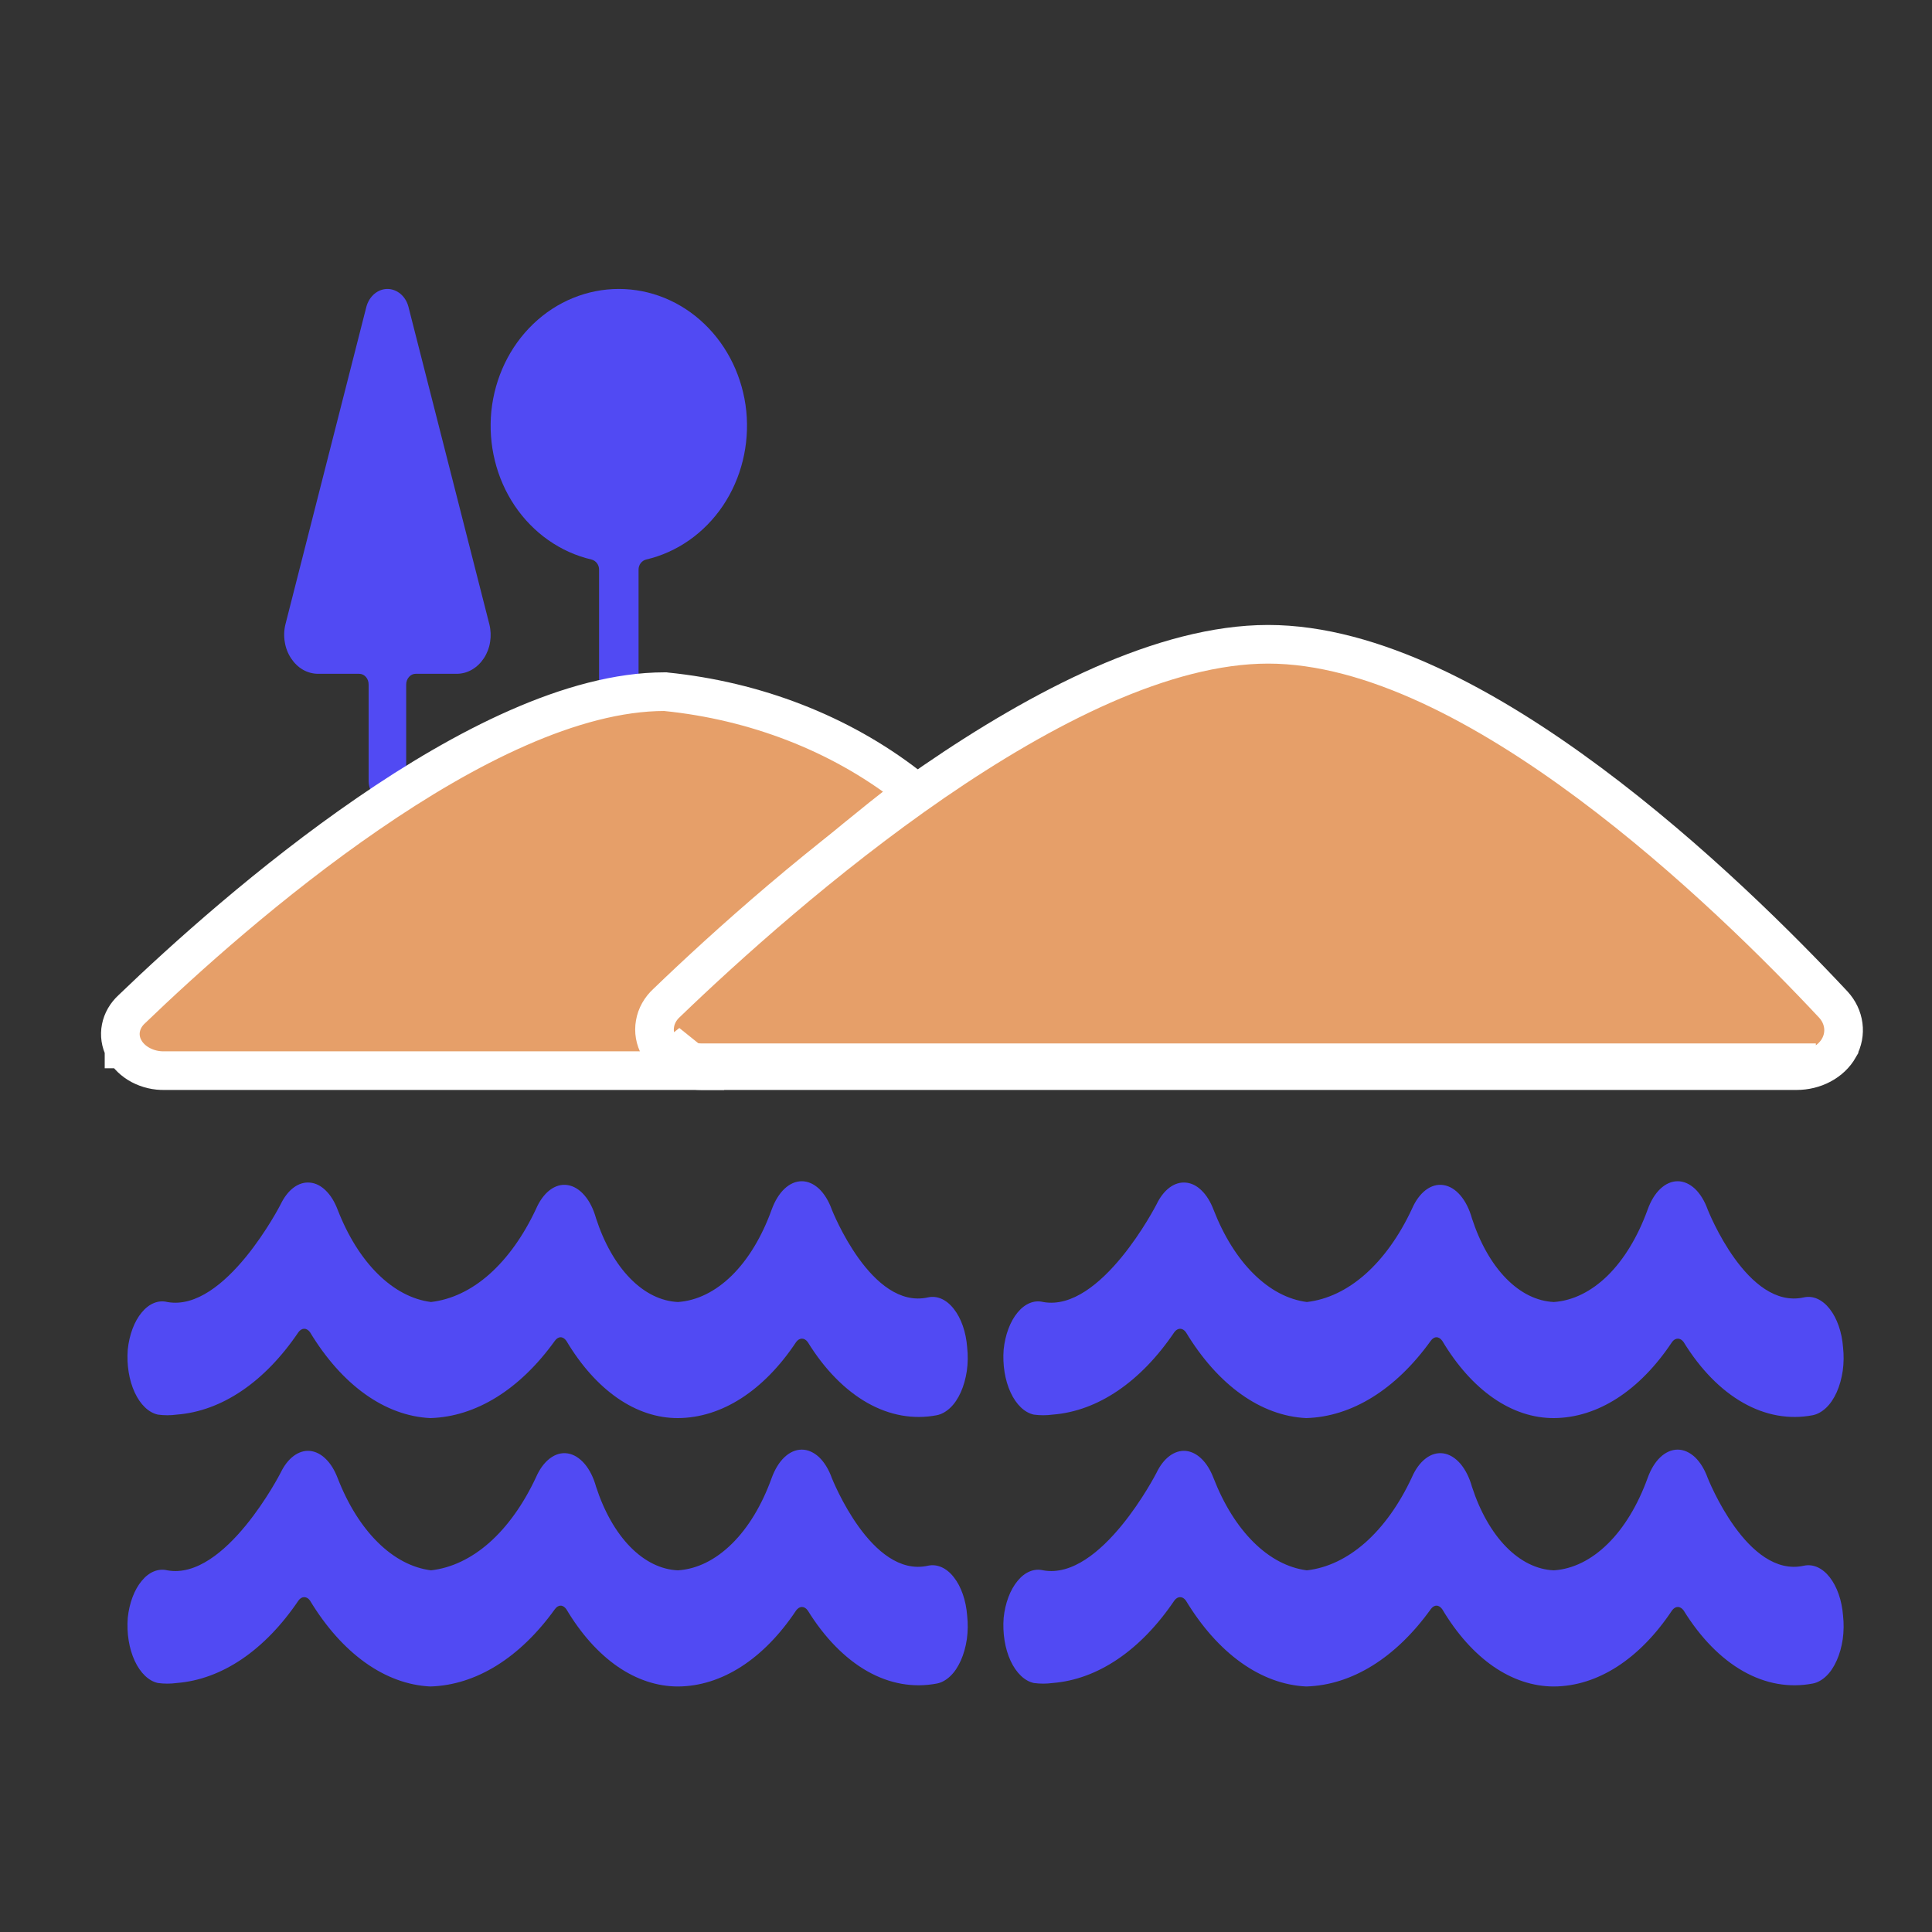 <svg width="25" height="25" viewBox="0 0 25 25" fill="none" xmlns="http://www.w3.org/2000/svg">
<rect x="0" y="0" width="25" height="25" fill="#333333" stroke="none"/>
<g clip-path="url(#clip0_7_222)">
<path d="M5.285 3.969C5.268 3.903 5.232 3.845 5.183 3.803C5.134 3.762 5.074 3.739 5.013 3.739C4.952 3.739 4.893 3.762 4.844 3.803C4.795 3.845 4.759 3.903 4.741 3.969L3.694 8.077C3.675 8.152 3.672 8.231 3.685 8.307C3.697 8.384 3.725 8.456 3.766 8.518C3.807 8.58 3.859 8.631 3.92 8.666C3.981 8.701 4.049 8.719 4.117 8.719H4.649C4.681 8.719 4.712 8.734 4.735 8.76C4.758 8.786 4.77 8.821 4.77 8.858V10.104C4.77 10.177 4.796 10.247 4.841 10.299C4.887 10.351 4.949 10.38 5.013 10.38C5.078 10.38 5.139 10.351 5.185 10.299C5.231 10.247 5.256 10.177 5.256 10.104V8.858C5.256 8.821 5.269 8.786 5.292 8.76C5.315 8.734 5.345 8.719 5.378 8.719H5.91C5.978 8.719 6.045 8.701 6.106 8.666C6.167 8.631 6.22 8.58 6.261 8.518C6.302 8.456 6.33 8.384 6.342 8.307C6.354 8.231 6.351 8.152 6.332 8.077L5.285 3.969Z" fill="#514AF3"/>
<path d="M8.008 3.739C7.599 3.739 7.204 3.9 6.9 4.192C6.595 4.484 6.403 4.886 6.358 5.32C6.315 5.754 6.422 6.19 6.661 6.545C6.9 6.899 7.253 7.147 7.653 7.24C7.681 7.247 7.707 7.264 7.725 7.288C7.743 7.312 7.753 7.343 7.752 7.374V9.188C7.752 9.261 7.779 9.33 7.827 9.381C7.875 9.432 7.94 9.461 8.008 9.461C8.075 9.461 8.14 9.432 8.188 9.381C8.236 9.33 8.263 9.261 8.263 9.188V7.374C8.262 7.343 8.272 7.312 8.29 7.288C8.308 7.264 8.334 7.247 8.362 7.24C8.762 7.147 9.115 6.899 9.354 6.545C9.593 6.19 9.7 5.754 9.657 5.32C9.612 4.886 9.42 4.484 9.115 4.192C8.811 3.9 8.416 3.739 8.008 3.739Z" fill="#514AF3"/>
<path d="M12.515 17.434C12.5 17.236 12.438 17.058 12.342 16.937C12.248 16.816 12.127 16.762 12.009 16.788C11.275 16.953 10.768 15.661 10.764 15.653C10.724 15.541 10.667 15.448 10.599 15.383C10.53 15.319 10.453 15.285 10.375 15.285C10.296 15.285 10.219 15.319 10.151 15.383C10.082 15.448 10.026 15.541 9.985 15.653C9.859 16.003 9.682 16.296 9.47 16.505C9.258 16.713 9.019 16.831 8.773 16.848C8.554 16.838 8.341 16.733 8.155 16.543C7.969 16.353 7.817 16.085 7.713 15.766C7.68 15.647 7.629 15.544 7.564 15.469C7.499 15.393 7.424 15.347 7.345 15.335C7.266 15.322 7.187 15.345 7.115 15.399C7.043 15.454 6.981 15.539 6.935 15.646C6.772 15.993 6.567 16.28 6.334 16.487C6.1 16.695 5.842 16.817 5.577 16.848C5.334 16.817 5.098 16.692 4.889 16.485C4.679 16.278 4.501 15.993 4.369 15.653C4.33 15.551 4.278 15.466 4.215 15.405C4.153 15.344 4.083 15.309 4.011 15.303C3.938 15.296 3.866 15.318 3.8 15.367C3.734 15.416 3.676 15.491 3.631 15.585C3.631 15.585 2.916 16.983 2.165 16.848C2.048 16.819 1.929 16.868 1.834 16.983C1.738 17.098 1.673 17.271 1.653 17.464C1.638 17.661 1.67 17.86 1.743 18.018C1.816 18.176 1.924 18.279 2.043 18.305C2.124 18.316 2.206 18.316 2.287 18.305C2.87 18.26 3.426 17.883 3.862 17.238C3.883 17.21 3.909 17.194 3.937 17.194C3.964 17.194 3.99 17.21 4.011 17.238C4.426 17.925 4.983 18.322 5.568 18.35C6.158 18.333 6.727 17.98 7.179 17.351C7.2 17.321 7.227 17.304 7.254 17.304C7.282 17.304 7.308 17.321 7.329 17.351C7.518 17.668 7.742 17.919 7.99 18.091C8.238 18.263 8.504 18.351 8.773 18.35C9.338 18.347 9.883 17.997 10.302 17.366C10.323 17.337 10.35 17.322 10.377 17.322C10.404 17.322 10.431 17.337 10.452 17.366C10.67 17.72 10.934 17.988 11.222 18.152C11.511 18.316 11.819 18.371 12.122 18.313C12.183 18.301 12.242 18.268 12.296 18.217C12.35 18.166 12.396 18.097 12.433 18.015C12.47 17.932 12.496 17.838 12.511 17.738C12.525 17.638 12.526 17.535 12.515 17.434Z" fill="#514AF3"/>
<path d="M23.849 17.434C23.834 17.236 23.771 17.058 23.676 16.937C23.581 16.816 23.461 16.762 23.343 16.788C22.609 16.953 22.102 15.661 22.098 15.653C22.058 15.541 22.001 15.448 21.933 15.383C21.864 15.319 21.787 15.285 21.709 15.285C21.63 15.285 21.553 15.319 21.485 15.383C21.416 15.448 21.36 15.541 21.32 15.653C21.193 16.003 21.016 16.296 20.804 16.505C20.592 16.713 20.352 16.831 20.107 16.848C19.888 16.838 19.675 16.733 19.489 16.543C19.303 16.353 19.151 16.085 19.047 15.766C19.014 15.647 18.962 15.544 18.898 15.469C18.833 15.393 18.758 15.347 18.679 15.335C18.6 15.322 18.521 15.345 18.449 15.399C18.377 15.454 18.315 15.539 18.269 15.646C18.107 15.993 17.901 16.28 17.668 16.487C17.433 16.695 17.176 16.817 16.911 16.848C16.668 16.817 16.432 16.692 16.223 16.485C16.013 16.278 15.835 15.993 15.703 15.653C15.664 15.551 15.612 15.466 15.549 15.405C15.487 15.344 15.417 15.309 15.345 15.303C15.272 15.296 15.2 15.318 15.134 15.367C15.068 15.416 15.01 15.491 14.965 15.585C14.965 15.585 14.25 16.983 13.499 16.848C13.382 16.819 13.263 16.868 13.168 16.983C13.072 17.098 13.007 17.271 12.987 17.464C12.972 17.661 13.004 17.86 13.077 18.018C13.15 18.176 13.258 18.279 13.377 18.305C13.458 18.316 13.54 18.316 13.621 18.305C14.204 18.26 14.76 17.883 15.196 17.238C15.217 17.21 15.243 17.194 15.271 17.194C15.298 17.194 15.324 17.21 15.345 17.238C15.76 17.925 16.317 18.322 16.902 18.35C17.492 18.333 18.061 17.98 18.513 17.351C18.534 17.321 18.561 17.304 18.588 17.304C18.616 17.304 18.642 17.321 18.663 17.351C18.852 17.668 19.076 17.919 19.324 18.091C19.572 18.263 19.838 18.351 20.107 18.35C20.672 18.347 21.217 17.997 21.636 17.366C21.657 17.337 21.684 17.322 21.711 17.322C21.738 17.322 21.765 17.337 21.786 17.366C22.004 17.72 22.267 17.988 22.556 18.152C22.845 18.316 23.152 18.371 23.456 18.313C23.517 18.301 23.576 18.268 23.63 18.217C23.684 18.166 23.73 18.097 23.767 18.015C23.804 17.932 23.83 17.838 23.845 17.738C23.859 17.638 23.86 17.535 23.849 17.434Z" fill="#514AF3"/>
<path d="M12.515 20.906C12.5 20.709 12.438 20.53 12.342 20.409C12.248 20.288 12.127 20.235 12.009 20.26C11.275 20.425 10.768 19.133 10.764 19.126C10.724 19.014 10.667 18.921 10.599 18.856C10.53 18.792 10.453 18.758 10.375 18.758C10.296 18.758 10.219 18.792 10.151 18.856C10.082 18.921 10.026 19.014 9.985 19.126C9.859 19.476 9.682 19.769 9.47 19.977C9.258 20.186 9.019 20.304 8.773 20.32C8.554 20.311 8.341 20.206 8.155 20.016C7.969 19.826 7.817 19.558 7.713 19.238C7.68 19.119 7.629 19.017 7.564 18.941C7.499 18.866 7.424 18.819 7.345 18.807C7.266 18.795 7.187 18.817 7.115 18.872C7.043 18.927 6.981 19.011 6.935 19.118C6.772 19.466 6.567 19.753 6.334 19.96C6.1 20.167 5.842 20.29 5.577 20.32C5.334 20.289 5.098 20.165 4.889 19.958C4.679 19.751 4.501 19.466 4.369 19.126C4.33 19.024 4.278 18.939 4.215 18.878C4.153 18.817 4.083 18.782 4.011 18.775C3.938 18.768 3.866 18.791 3.8 18.84C3.734 18.889 3.676 18.964 3.631 19.058C3.631 19.058 2.916 20.456 2.165 20.32C2.048 20.292 1.929 20.34 1.834 20.456C1.738 20.571 1.673 20.743 1.653 20.936C1.638 21.134 1.67 21.333 1.743 21.491C1.816 21.648 1.924 21.752 2.043 21.778C2.124 21.789 2.206 21.789 2.287 21.778C2.87 21.732 3.426 21.356 3.862 20.711C3.883 20.682 3.909 20.667 3.937 20.667C3.964 20.667 3.99 20.682 4.011 20.711C4.426 21.397 4.983 21.795 5.568 21.823C6.158 21.806 6.727 21.453 7.179 20.824C7.2 20.794 7.227 20.777 7.254 20.777C7.282 20.777 7.308 20.794 7.329 20.824C7.518 21.141 7.742 21.392 7.99 21.564C8.238 21.735 8.504 21.823 8.773 21.823C9.338 21.82 9.883 21.469 10.302 20.839C10.323 20.81 10.35 20.794 10.377 20.794C10.404 20.794 10.431 20.81 10.452 20.839C10.67 21.192 10.934 21.461 11.222 21.625C11.511 21.789 11.819 21.843 12.122 21.785C12.183 21.774 12.242 21.741 12.296 21.69C12.35 21.639 12.396 21.57 12.433 21.487C12.47 21.405 12.496 21.311 12.511 21.211C12.525 21.111 12.526 21.007 12.515 20.906Z" fill="#514AF3"/>
<path d="M23.849 20.906C23.834 20.709 23.771 20.53 23.676 20.409C23.581 20.288 23.461 20.235 23.343 20.26C22.609 20.425 22.102 19.133 22.098 19.126C22.058 19.014 22.001 18.921 21.933 18.856C21.864 18.792 21.787 18.758 21.709 18.758C21.63 18.758 21.553 18.792 21.485 18.856C21.416 18.921 21.36 19.014 21.32 19.126C21.193 19.476 21.016 19.769 20.804 19.977C20.592 20.186 20.352 20.304 20.107 20.32C19.888 20.311 19.675 20.206 19.489 20.016C19.303 19.826 19.151 19.558 19.047 19.238C19.014 19.119 18.962 19.017 18.898 18.941C18.833 18.866 18.758 18.819 18.679 18.807C18.6 18.795 18.521 18.817 18.449 18.872C18.377 18.927 18.315 19.011 18.269 19.118C18.107 19.466 17.901 19.753 17.668 19.96C17.433 20.167 17.176 20.29 16.911 20.32C16.668 20.289 16.432 20.165 16.223 19.958C16.013 19.751 15.835 19.466 15.703 19.126C15.664 19.024 15.612 18.939 15.549 18.878C15.487 18.817 15.417 18.782 15.345 18.775C15.272 18.768 15.2 18.791 15.134 18.84C15.068 18.889 15.01 18.964 14.965 19.058C14.965 19.058 14.25 20.456 13.499 20.32C13.382 20.292 13.263 20.34 13.168 20.456C13.072 20.571 13.007 20.743 12.987 20.936C12.972 21.134 13.004 21.333 13.077 21.491C13.15 21.648 13.258 21.752 13.377 21.778C13.458 21.789 13.54 21.789 13.621 21.778C14.204 21.732 14.76 21.356 15.196 20.711C15.217 20.682 15.243 20.667 15.271 20.667C15.298 20.667 15.324 20.682 15.345 20.711C15.76 21.397 16.317 21.795 16.902 21.823C17.492 21.806 18.061 21.453 18.513 20.824C18.534 20.794 18.561 20.777 18.588 20.777C18.616 20.777 18.642 20.794 18.663 20.824C18.852 21.141 19.076 21.392 19.324 21.564C19.572 21.735 19.838 21.823 20.107 21.823C20.672 21.82 21.217 21.469 21.636 20.839C21.657 20.81 21.684 20.794 21.711 20.794C21.738 20.794 21.765 20.81 21.786 20.839C22.004 21.192 22.267 21.461 22.556 21.625C22.845 21.789 23.152 21.843 23.456 21.785C23.517 21.774 23.576 21.741 23.63 21.69C23.684 21.639 23.73 21.57 23.767 21.487C23.804 21.405 23.83 21.311 23.845 21.211C23.859 21.111 23.86 21.007 23.849 20.906Z" fill="#514AF3"/>
<path d="M1.821 13.782C1.914 13.831 2.021 13.857 2.131 13.854H8.82H8.99L8.93 13.716C8.844 13.519 8.82 13.306 8.862 13.098C8.903 12.892 9.008 12.698 9.166 12.538C9.978 11.759 10.836 11.018 11.738 10.316L11.836 10.24L11.737 10.164C10.867 9.492 9.776 9.068 8.615 8.951L8.608 8.95H8.602C8.002 8.95 7.354 9.132 6.704 9.418C6.053 9.704 5.391 10.098 4.763 10.53C3.506 11.393 2.373 12.416 1.705 13.059C1.632 13.126 1.583 13.21 1.565 13.302C1.547 13.393 1.561 13.487 1.605 13.572L1.605 13.573L1.606 13.573C1.652 13.66 1.727 13.732 1.821 13.782Z" fill="#E69F69" stroke="white" stroke-width="0.5"/>
<path d="M9.078 13.854H9.078C8.96 13.854 8.845 13.824 8.747 13.767C8.65 13.711 8.573 13.632 8.527 13.54C8.476 13.448 8.458 13.346 8.476 13.246C8.493 13.145 8.546 13.051 8.627 12.977C9.384 12.248 10.664 11.092 12.081 10.117C12.79 9.63 13.537 9.186 14.271 8.863C15.005 8.541 15.735 8.337 16.409 8.337C17.087 8.337 17.799 8.543 18.502 8.868C19.206 9.194 19.907 9.641 20.567 10.132C21.886 11.113 23.045 12.274 23.723 12.999L23.724 13L23.724 13C23.795 13.078 23.839 13.171 23.852 13.27C23.865 13.368 23.846 13.468 23.797 13.558L23.797 13.559L23.797 13.559C23.746 13.648 23.668 13.723 23.57 13.775C23.473 13.827 23.361 13.854 23.247 13.854C23.247 13.854 23.247 13.854 23.247 13.854M9.078 13.854L8.634 13.497C8.671 13.572 8.733 13.637 8.812 13.682C8.891 13.727 8.983 13.752 9.078 13.752H23.247L23.247 13.854M9.078 13.854H23.247ZM9.078 13.854H23.247Z" fill="#E69F69"/>
<path d="M9.078 13.854H9.078C8.96 13.854 8.845 13.824 8.747 13.767C8.65 13.711 8.573 13.632 8.527 13.54C8.476 13.448 8.458 13.346 8.476 13.246C8.493 13.145 8.546 13.051 8.627 12.977C9.384 12.248 10.664 11.092 12.081 10.117C12.79 9.63 13.537 9.186 14.271 8.863C15.005 8.541 15.735 8.337 16.409 8.337C17.087 8.337 17.799 8.543 18.502 8.868C19.206 9.194 19.907 9.641 20.567 10.132C21.886 11.113 23.045 12.274 23.723 12.999L23.724 13L23.724 13C23.795 13.078 23.839 13.171 23.852 13.27C23.865 13.368 23.846 13.468 23.797 13.558L23.797 13.559L23.797 13.559C23.746 13.648 23.668 13.723 23.57 13.775C23.473 13.827 23.361 13.854 23.247 13.854C23.247 13.854 23.247 13.854 23.247 13.854M9.078 13.854L8.634 13.497C8.671 13.572 8.733 13.637 8.812 13.682C8.891 13.727 8.983 13.752 9.078 13.752H23.247L23.247 13.854M9.078 13.854H23.247" stroke="white" stroke-width="0.5"/>
</g>
<defs>
<clipPath id="clip0_7_222">
<rect width="24" height="24" fill="white" transform="translate(0.707 0.781)"/>
</clipPath>
</defs>
</svg>
